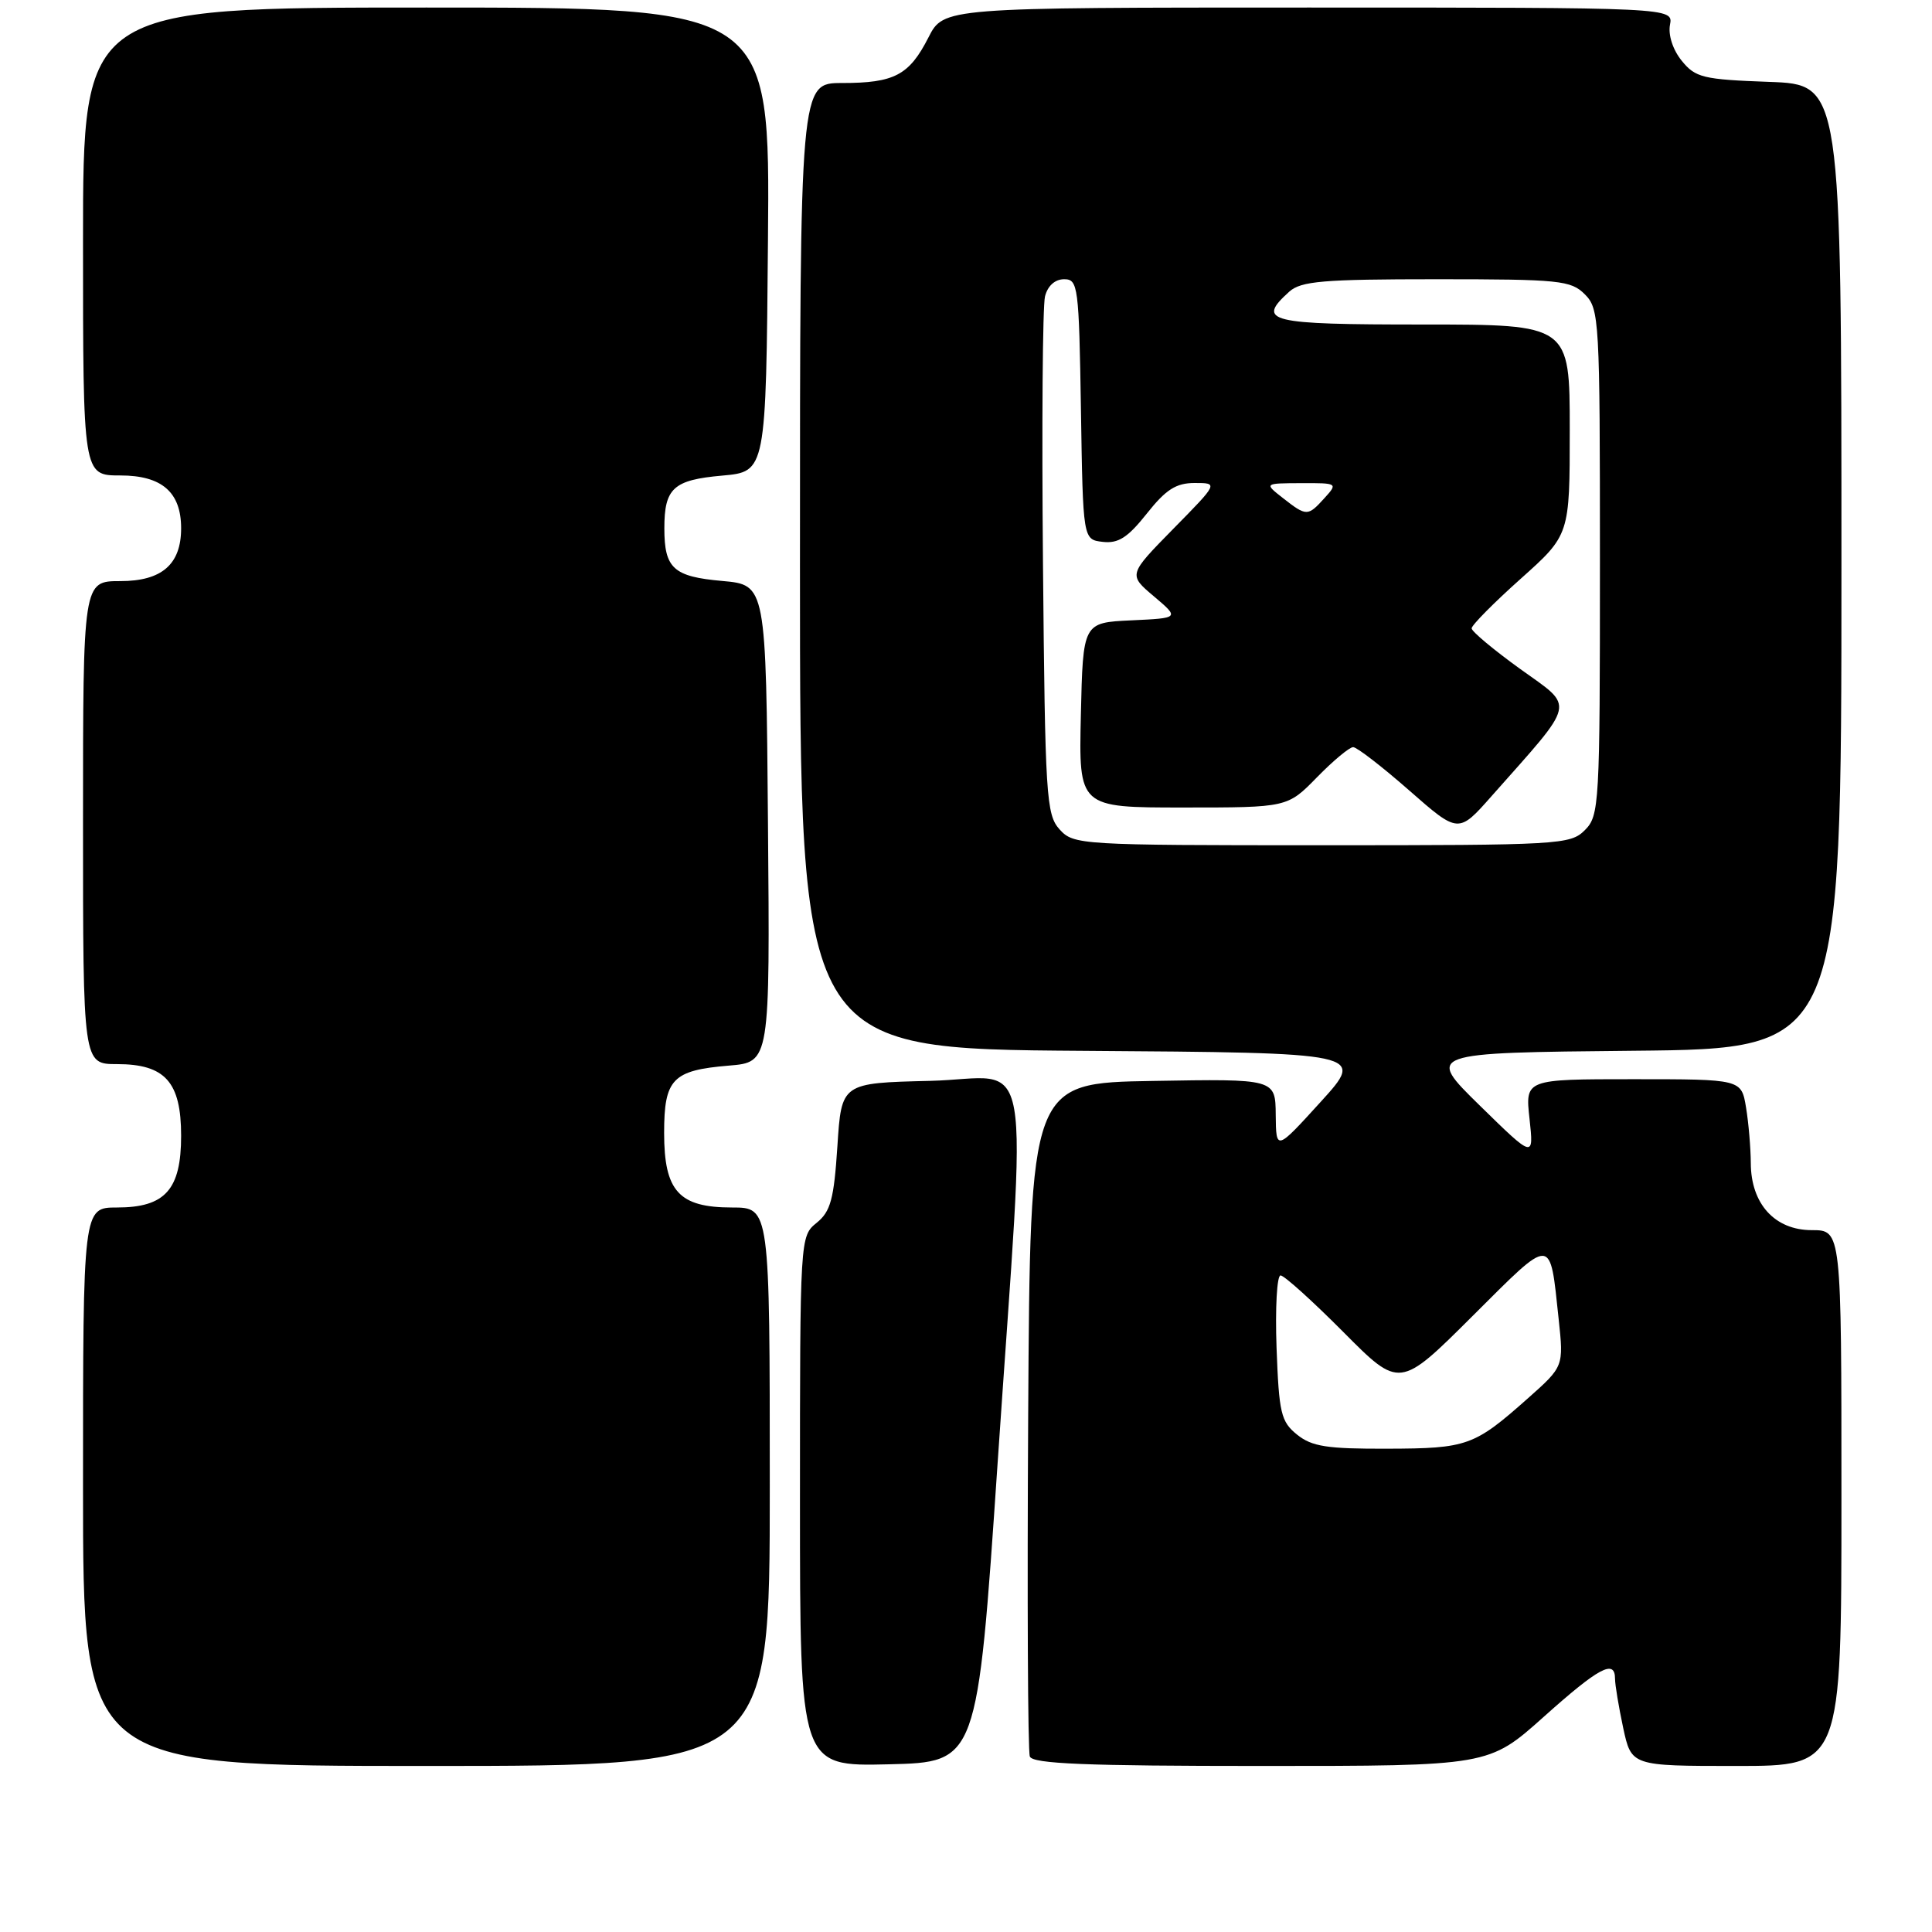 <?xml version="1.0" encoding="UTF-8" standalone="no"?>
<!DOCTYPE svg PUBLIC "-//W3C//DTD SVG 1.1//EN" "http://www.w3.org/Graphics/SVG/1.1/DTD/svg11.dtd" >
<svg xmlns="http://www.w3.org/2000/svg" xmlns:xlink="http://www.w3.org/1999/xlink" version="1.1" viewBox="0 0 256 256">
 <g >
 <path fill="currentColor"
d=" M 102.00 197.00 C 102.00 160.00 102.00 160.00 97.00 160.00 C 89.96 160.00 88.00 157.85 88.00 150.12 C 88.00 142.97 89.11 141.82 96.57 141.20 C 102.03 140.75 102.03 140.75 101.76 109.13 C 101.50 77.50 101.50 77.50 95.70 76.98 C 89.23 76.41 88.03 75.32 88.03 70.00 C 88.03 64.68 89.23 63.59 95.70 63.02 C 101.50 62.50 101.50 62.50 101.76 31.75 C 102.03 1.00 102.03 1.00 56.51 1.00 C 11.00 1.00 11.00 1.00 11.00 32.00 C 11.00 63.00 11.00 63.00 15.94 63.00 C 21.45 63.00 24.00 65.22 24.00 70.00 C 24.00 74.78 21.45 77.00 15.94 77.00 C 11.00 77.00 11.00 77.00 11.00 109.00 C 11.00 141.00 11.00 141.00 15.50 141.00 C 21.88 141.00 24.00 143.36 24.00 150.50 C 24.00 157.64 21.88 160.00 15.50 160.00 C 11.00 160.00 11.00 160.00 11.00 197.00 C 11.00 234.00 11.00 234.00 56.50 234.00 C 102.00 234.00 102.00 234.00 102.00 197.00 Z  M 132.18 194.00 C 136.06 136.66 137.16 142.88 123.25 143.22 C 111.50 143.50 111.50 143.50 110.96 151.87 C 110.50 158.92 110.06 160.53 108.21 162.03 C 106.01 163.81 106.00 163.93 106.00 198.94 C 106.00 234.06 106.00 234.06 117.75 233.78 C 129.50 233.50 129.50 233.50 132.18 194.00 Z  M 204.54 227.50 C 211.87 220.94 214.00 219.80 214.00 222.45 C 214.00 223.25 214.49 226.17 215.08 228.95 C 216.17 234.00 216.17 234.00 230.08 234.00 C 244.00 234.00 244.00 234.00 244.00 198.50 C 244.00 163.00 244.00 163.00 240.07 163.00 C 235.17 163.00 232.01 159.52 231.99 154.12 C 231.98 152.13 231.70 148.81 231.36 146.75 C 230.74 143.00 230.74 143.00 216.42 143.00 C 202.09 143.00 202.09 143.00 202.67 148.25 C 203.24 153.50 203.24 153.50 196.09 146.50 C 188.94 139.50 188.94 139.50 216.47 139.23 C 244.00 138.97 244.00 138.97 244.00 75.08 C 244.00 11.19 244.00 11.19 234.41 10.85 C 225.65 10.53 224.65 10.29 222.83 8.04 C 221.66 6.60 221.03 4.64 221.28 3.29 C 221.72 1.00 221.72 1.00 173.38 1.00 C 125.04 1.00 125.04 1.00 123.02 4.97 C 120.47 9.97 118.51 11.00 111.57 11.00 C 106.00 11.00 106.00 11.00 106.00 74.99 C 106.00 138.98 106.00 138.98 143.45 139.24 C 180.91 139.50 180.91 139.50 175.00 146.00 C 169.09 152.50 169.09 152.50 169.04 147.73 C 169.00 142.95 169.00 142.95 152.75 143.23 C 136.50 143.50 136.50 143.50 136.24 187.50 C 136.10 211.70 136.19 232.06 136.46 232.75 C 136.83 233.71 143.89 234.00 167.11 234.00 C 197.27 234.00 197.27 234.00 204.54 227.50 Z  M 171.86 190.09 C 169.73 188.37 169.47 187.24 169.15 178.59 C 168.96 173.32 169.20 169.00 169.68 169.00 C 170.16 169.00 173.90 172.38 178.00 176.50 C 185.46 184.01 185.46 184.01 195.12 174.38 C 205.85 163.69 205.34 163.67 206.53 174.78 C 207.20 181.07 207.20 181.07 202.46 185.28 C 195.34 191.60 194.44 191.93 183.86 191.96 C 175.83 191.99 173.83 191.68 171.86 190.09 Z  M 140.40 109.90 C 138.63 107.93 138.48 105.60 138.20 74.67 C 138.03 56.45 138.15 40.53 138.47 39.27 C 138.82 37.88 139.79 37.00 141.00 37.00 C 142.85 37.00 142.97 37.89 143.23 54.25 C 143.50 71.50 143.50 71.50 146.12 71.80 C 148.18 72.04 149.44 71.23 151.96 68.05 C 154.49 64.86 155.83 64.00 158.30 64.00 C 161.44 64.00 161.44 64.00 155.47 70.07 C 149.50 76.15 149.50 76.15 152.90 79.02 C 156.30 81.90 156.30 81.90 149.90 82.20 C 143.50 82.50 143.50 82.50 143.22 94.75 C 142.94 107.00 142.94 107.00 156.77 107.00 C 170.59 107.00 170.59 107.00 174.50 103.00 C 176.65 100.80 178.81 99.00 179.30 99.00 C 179.79 99.00 183.13 101.58 186.72 104.73 C 193.25 110.46 193.25 110.46 197.65 105.48 C 208.99 92.68 208.72 93.88 201.46 88.66 C 197.91 86.10 195.00 83.67 195.00 83.26 C 195.00 82.84 197.93 79.88 201.50 76.69 C 208.00 70.88 208.00 70.88 208.00 56.94 C 208.00 43.00 208.00 43.00 188.50 43.00 C 167.98 43.00 166.44 42.62 170.83 38.65 C 172.39 37.25 175.29 37.00 190.33 37.00 C 206.67 37.00 208.15 37.15 210.00 39.00 C 211.92 40.92 212.00 42.33 212.00 74.50 C 212.00 106.67 211.92 108.08 210.00 110.00 C 208.08 111.92 206.67 112.00 175.15 112.00 C 143.04 112.00 142.27 111.95 140.40 109.90 Z  M 170.00 66.00 C 167.50 64.04 167.50 64.04 172.40 64.02 C 177.25 64.00 177.29 64.03 175.50 66.00 C 173.29 68.44 173.12 68.44 170.00 66.00 Z "/>
</g>
</svg>